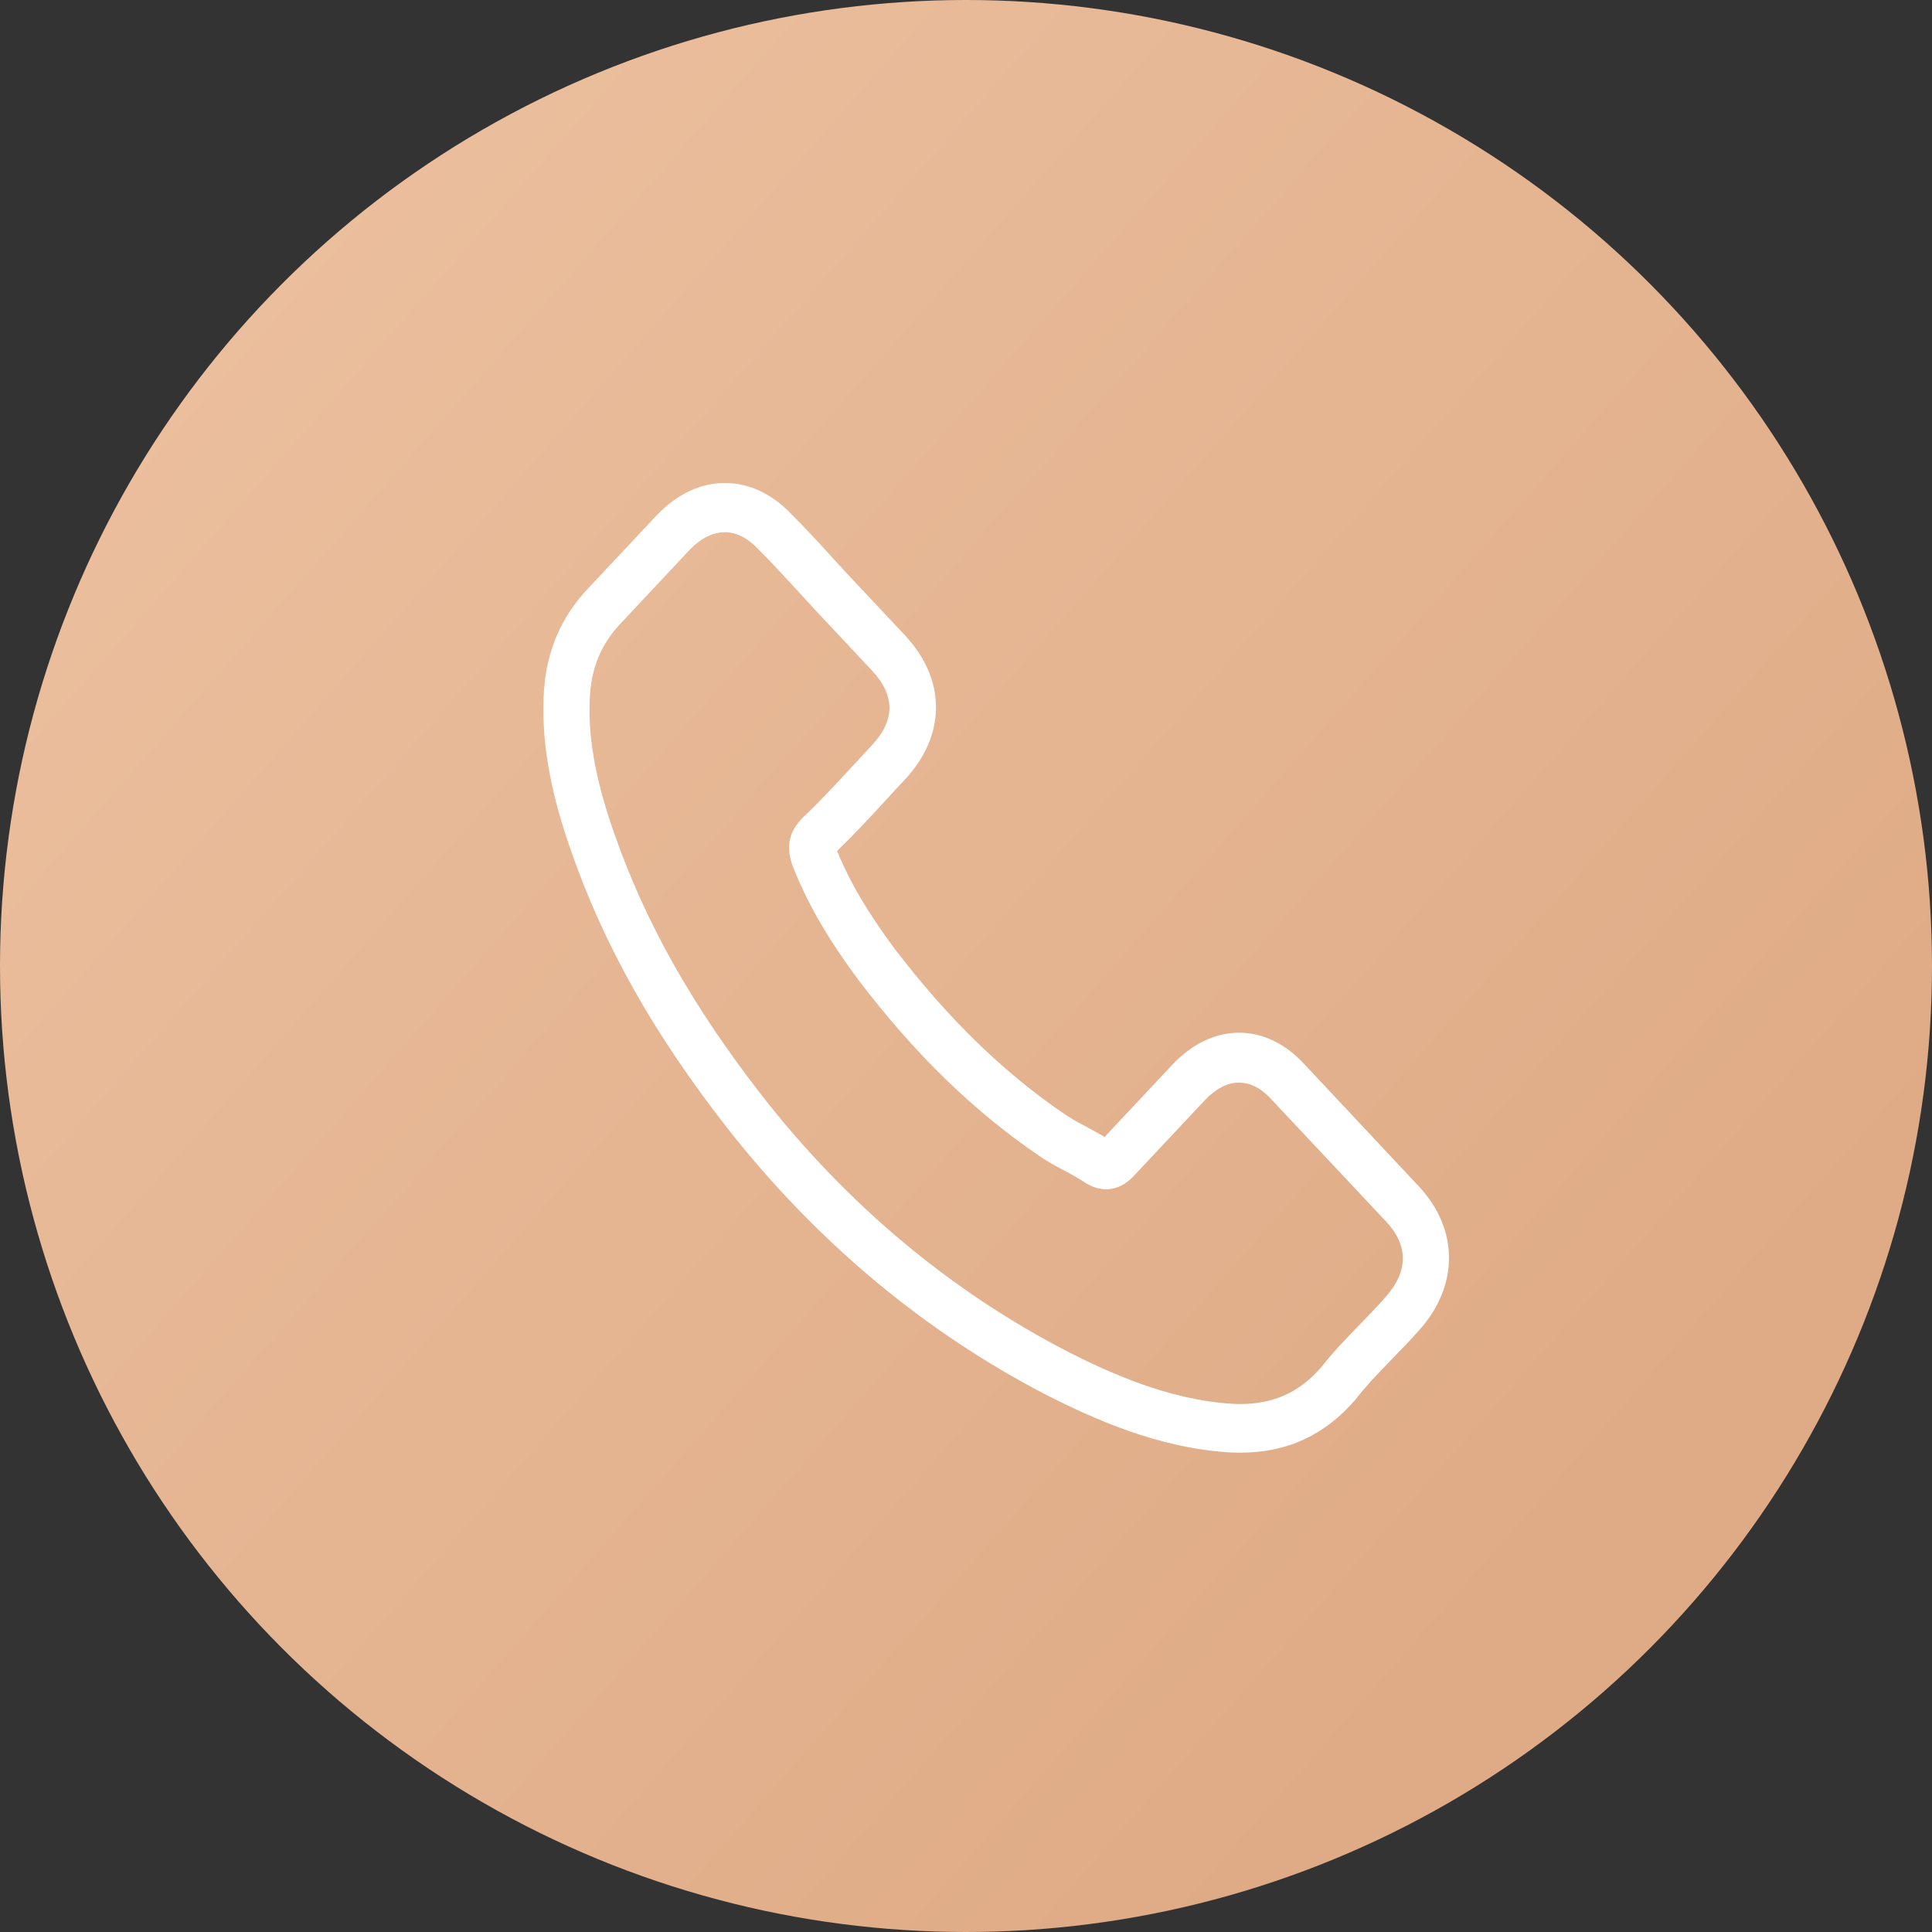 <svg width="32" height="32" viewBox="0 0 32 32" fill="none" xmlns="http://www.w3.org/2000/svg">
<rect x="0" y="0" width="32" height="32" fill="#333333" stroke="none"/>
<circle cx="16" cy="16" r="16" fill="url(#paint0_linear_9349_19)"/>
<path fill-rule="evenodd" clip-rule="evenodd" d="M17.353 23.116C15.312 22.061 13.525 20.57 12.04 18.676C10.817 17.109 9.993 15.641 9.447 14.06C9.091 13.039 8.954 12.193 9.013 11.398C9.063 10.762 9.303 10.213 9.728 9.76L10.895 8.516C11.229 8.176 11.609 8 12.005 8C12.405 8 12.782 8.176 13.104 8.512C13.316 8.722 13.531 8.955 13.737 9.181L13.745 9.191C13.849 9.304 13.949 9.414 14.055 9.528L14.985 10.519C15.325 10.879 15.503 11.295 15.503 11.717C15.503 12.14 15.322 12.556 14.985 12.915C14.888 13.018 14.791 13.122 14.698 13.225C14.433 13.514 14.158 13.811 13.865 14.094C14.074 14.609 14.373 15.115 14.82 15.717C15.703 16.872 16.626 17.771 17.643 18.46C17.746 18.53 17.861 18.593 17.986 18.659L17.986 18.659C18.086 18.713 18.192 18.769 18.295 18.832L19.412 17.641C19.74 17.292 20.123 17.105 20.523 17.105C20.922 17.105 21.303 17.292 21.621 17.644L23.496 19.645C24.167 20.36 24.167 21.299 23.502 22.037C23.359 22.197 23.209 22.353 23.062 22.503C23.048 22.518 23.033 22.534 23.018 22.549C22.819 22.755 22.629 22.952 22.46 23.169C22.457 23.175 22.451 23.182 22.448 23.185C21.939 23.774 21.315 24.061 20.538 24.061C20.47 24.061 20.404 24.058 20.335 24.054L20.326 24.054C19.169 23.974 18.13 23.508 17.353 23.116ZM10.271 10.336C9.971 10.656 9.812 11.025 9.775 11.468C9.725 12.137 9.846 12.872 10.168 13.787C10.686 15.278 11.469 16.669 12.633 18.163C14.046 19.967 15.749 21.388 17.69 22.39C18.404 22.753 19.356 23.179 20.379 23.249C20.432 23.252 20.488 23.255 20.541 23.255C21.094 23.255 21.521 23.062 21.88 22.65C22.075 22.401 22.289 22.179 22.496 21.965C22.508 21.952 22.52 21.94 22.532 21.927C22.679 21.778 22.816 21.635 22.947 21.485C23.328 21.062 23.331 20.63 22.956 20.23L21.075 18.227C20.953 18.087 20.76 17.931 20.523 17.931C20.329 17.931 20.133 18.034 19.952 18.227L18.785 19.471C18.732 19.528 18.57 19.698 18.32 19.698C18.22 19.698 18.12 19.671 18.017 19.614C18.011 19.611 18.006 19.608 18 19.605C17.995 19.601 17.989 19.598 17.983 19.595C17.88 19.525 17.765 19.461 17.64 19.395C17.617 19.383 17.595 19.37 17.572 19.358C17.458 19.297 17.34 19.233 17.228 19.155C16.142 18.42 15.156 17.465 14.22 16.233C13.7 15.534 13.366 14.949 13.125 14.333C13.124 14.328 13.122 14.324 13.121 14.32C13.119 14.316 13.118 14.311 13.116 14.306C13.054 14.107 13.013 13.844 13.272 13.568L13.288 13.551C13.565 13.29 13.818 13.017 14.083 12.73C14.105 12.706 14.127 12.683 14.149 12.659C14.197 12.607 14.245 12.555 14.294 12.503C14.342 12.45 14.391 12.398 14.439 12.346C14.632 12.14 14.732 11.93 14.732 11.724C14.732 11.518 14.632 11.308 14.439 11.102L13.509 10.11C13.455 10.05 13.401 9.992 13.347 9.934C13.292 9.874 13.238 9.816 13.185 9.757C13.156 9.727 13.129 9.696 13.101 9.666C12.92 9.47 12.748 9.284 12.567 9.105C12.389 8.912 12.196 8.815 12.005 8.815C11.812 8.815 11.612 8.912 11.431 9.098L10.271 10.336Z" fill="white"/>
<defs>
<linearGradient id="paint0_linear_9349_19" x1="-6.262" y1="16.36" x2="16.423" y2="36.353" gradientUnits="userSpaceOnUse">
<stop stop-color="#EBBE9D"/>
<stop offset="1" stop-color="#DFAB86"/>
</linearGradient>
</defs>
</svg>
